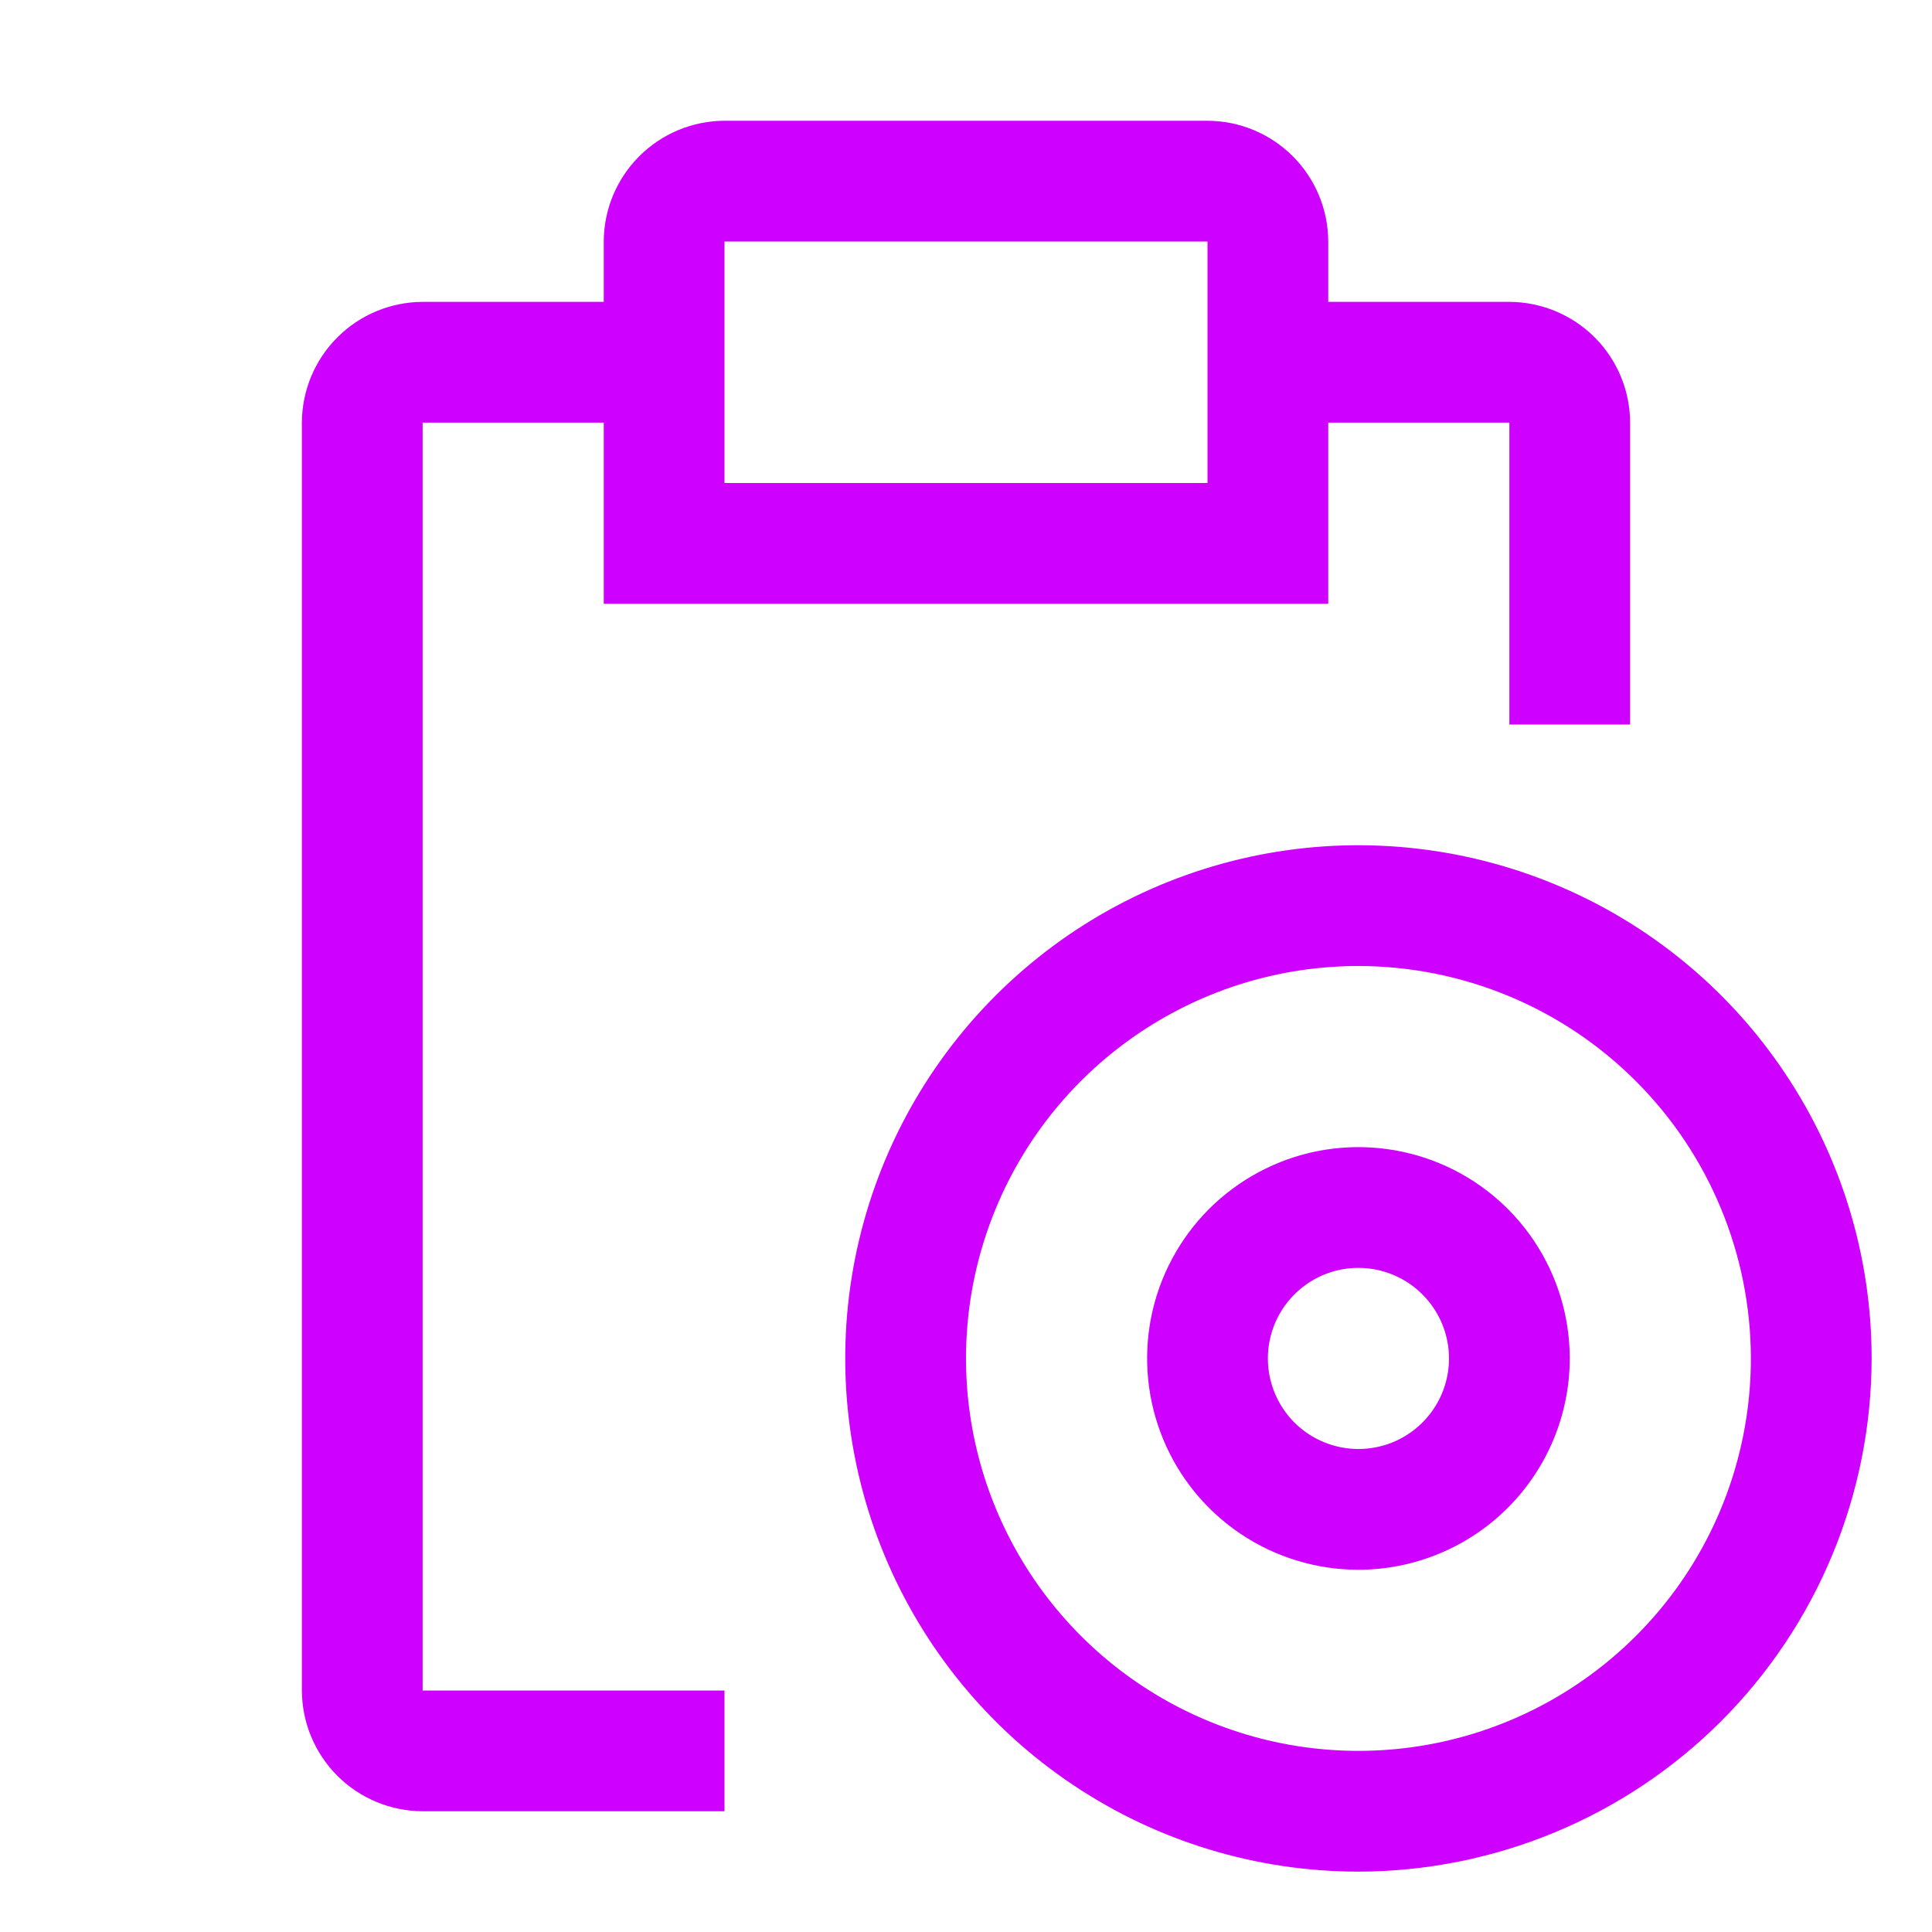 <svg width="32" height="32" viewBox="0 0 32 32" fill="none" xmlns="http://www.w3.org/2000/svg">
<g id="carbon:task-asset-view">
<path id="Vector" d="M22.5 26C21.808 26 21.131 25.795 20.555 25.41C19.98 25.026 19.531 24.479 19.266 23.839C19.002 23.2 18.932 22.496 19.067 21.817C19.202 21.138 19.536 20.515 20.025 20.025C20.515 19.536 21.138 19.202 21.817 19.067C22.496 18.932 23.2 19.002 23.839 19.266C24.479 19.531 25.026 19.98 25.41 20.555C25.795 21.131 26 21.808 26 22.5C25.999 23.428 25.63 24.318 24.974 24.974C24.318 25.63 23.428 25.999 22.5 26ZM22.5 21C22.203 21 21.913 21.088 21.667 21.253C21.42 21.418 21.228 21.652 21.114 21.926C21.001 22.2 20.971 22.502 21.029 22.793C21.087 23.084 21.23 23.351 21.439 23.561C21.649 23.77 21.916 23.913 22.207 23.971C22.498 24.029 22.8 23.999 23.074 23.886C23.348 23.772 23.582 23.58 23.747 23.333C23.912 23.087 24 22.797 24 22.5C24 22.102 23.841 21.721 23.56 21.44C23.279 21.159 22.898 21 22.5 21Z" fill="#CE00FF"/>
<path id="Vector_2" d="M22.5 31C20.819 31 19.175 30.502 17.778 29.567C16.38 28.634 15.29 27.306 14.647 25.753C14.004 24.2 13.835 22.491 14.163 20.842C14.491 19.193 15.301 17.678 16.49 16.49C17.678 15.301 19.193 14.491 20.842 14.163C22.491 13.835 24.2 14.004 25.753 14.647C27.306 15.29 28.634 16.38 29.567 17.778C30.502 19.175 31 20.819 31 22.5C30.997 24.753 30.101 26.914 28.508 28.508C26.914 30.101 24.753 30.997 22.5 31ZM22.5 16C21.214 16 19.958 16.381 18.889 17.096C17.82 17.81 16.987 18.825 16.495 20.013C16.003 21.2 15.874 22.507 16.125 23.768C16.376 25.029 16.995 26.187 17.904 27.096C18.813 28.005 19.971 28.624 21.232 28.875C22.493 29.126 23.8 28.997 24.987 28.505C26.175 28.013 27.19 27.18 27.905 26.111C28.619 25.042 29 23.786 29 22.5C28.998 20.777 28.313 19.124 27.094 17.906C25.876 16.687 24.223 16.002 22.5 16Z" fill="#CE00FF"/>
<path id="Vector_3" d="M25 5H22V4C21.998 3.47 21.787 2.962 21.413 2.588C21.038 2.213 20.53 2.002 20 2H12C11.47 2.002 10.962 2.213 10.588 2.588C10.213 2.962 10.002 3.47 10 4V5H7C6.47 5.002 5.962 5.213 5.588 5.588C5.213 5.962 5.002 6.47 5 7V28C5.002 28.53 5.213 29.038 5.588 29.413C5.962 29.787 6.47 29.998 7 30H12V28H7V7H10V10H22V7H25V12H27V7C26.998 6.47 26.787 5.962 26.413 5.588C26.038 5.213 25.53 5.002 25 5ZM20 8H12V4H20V8Z" fill="#CE00FF"/>
</g>
</svg>
